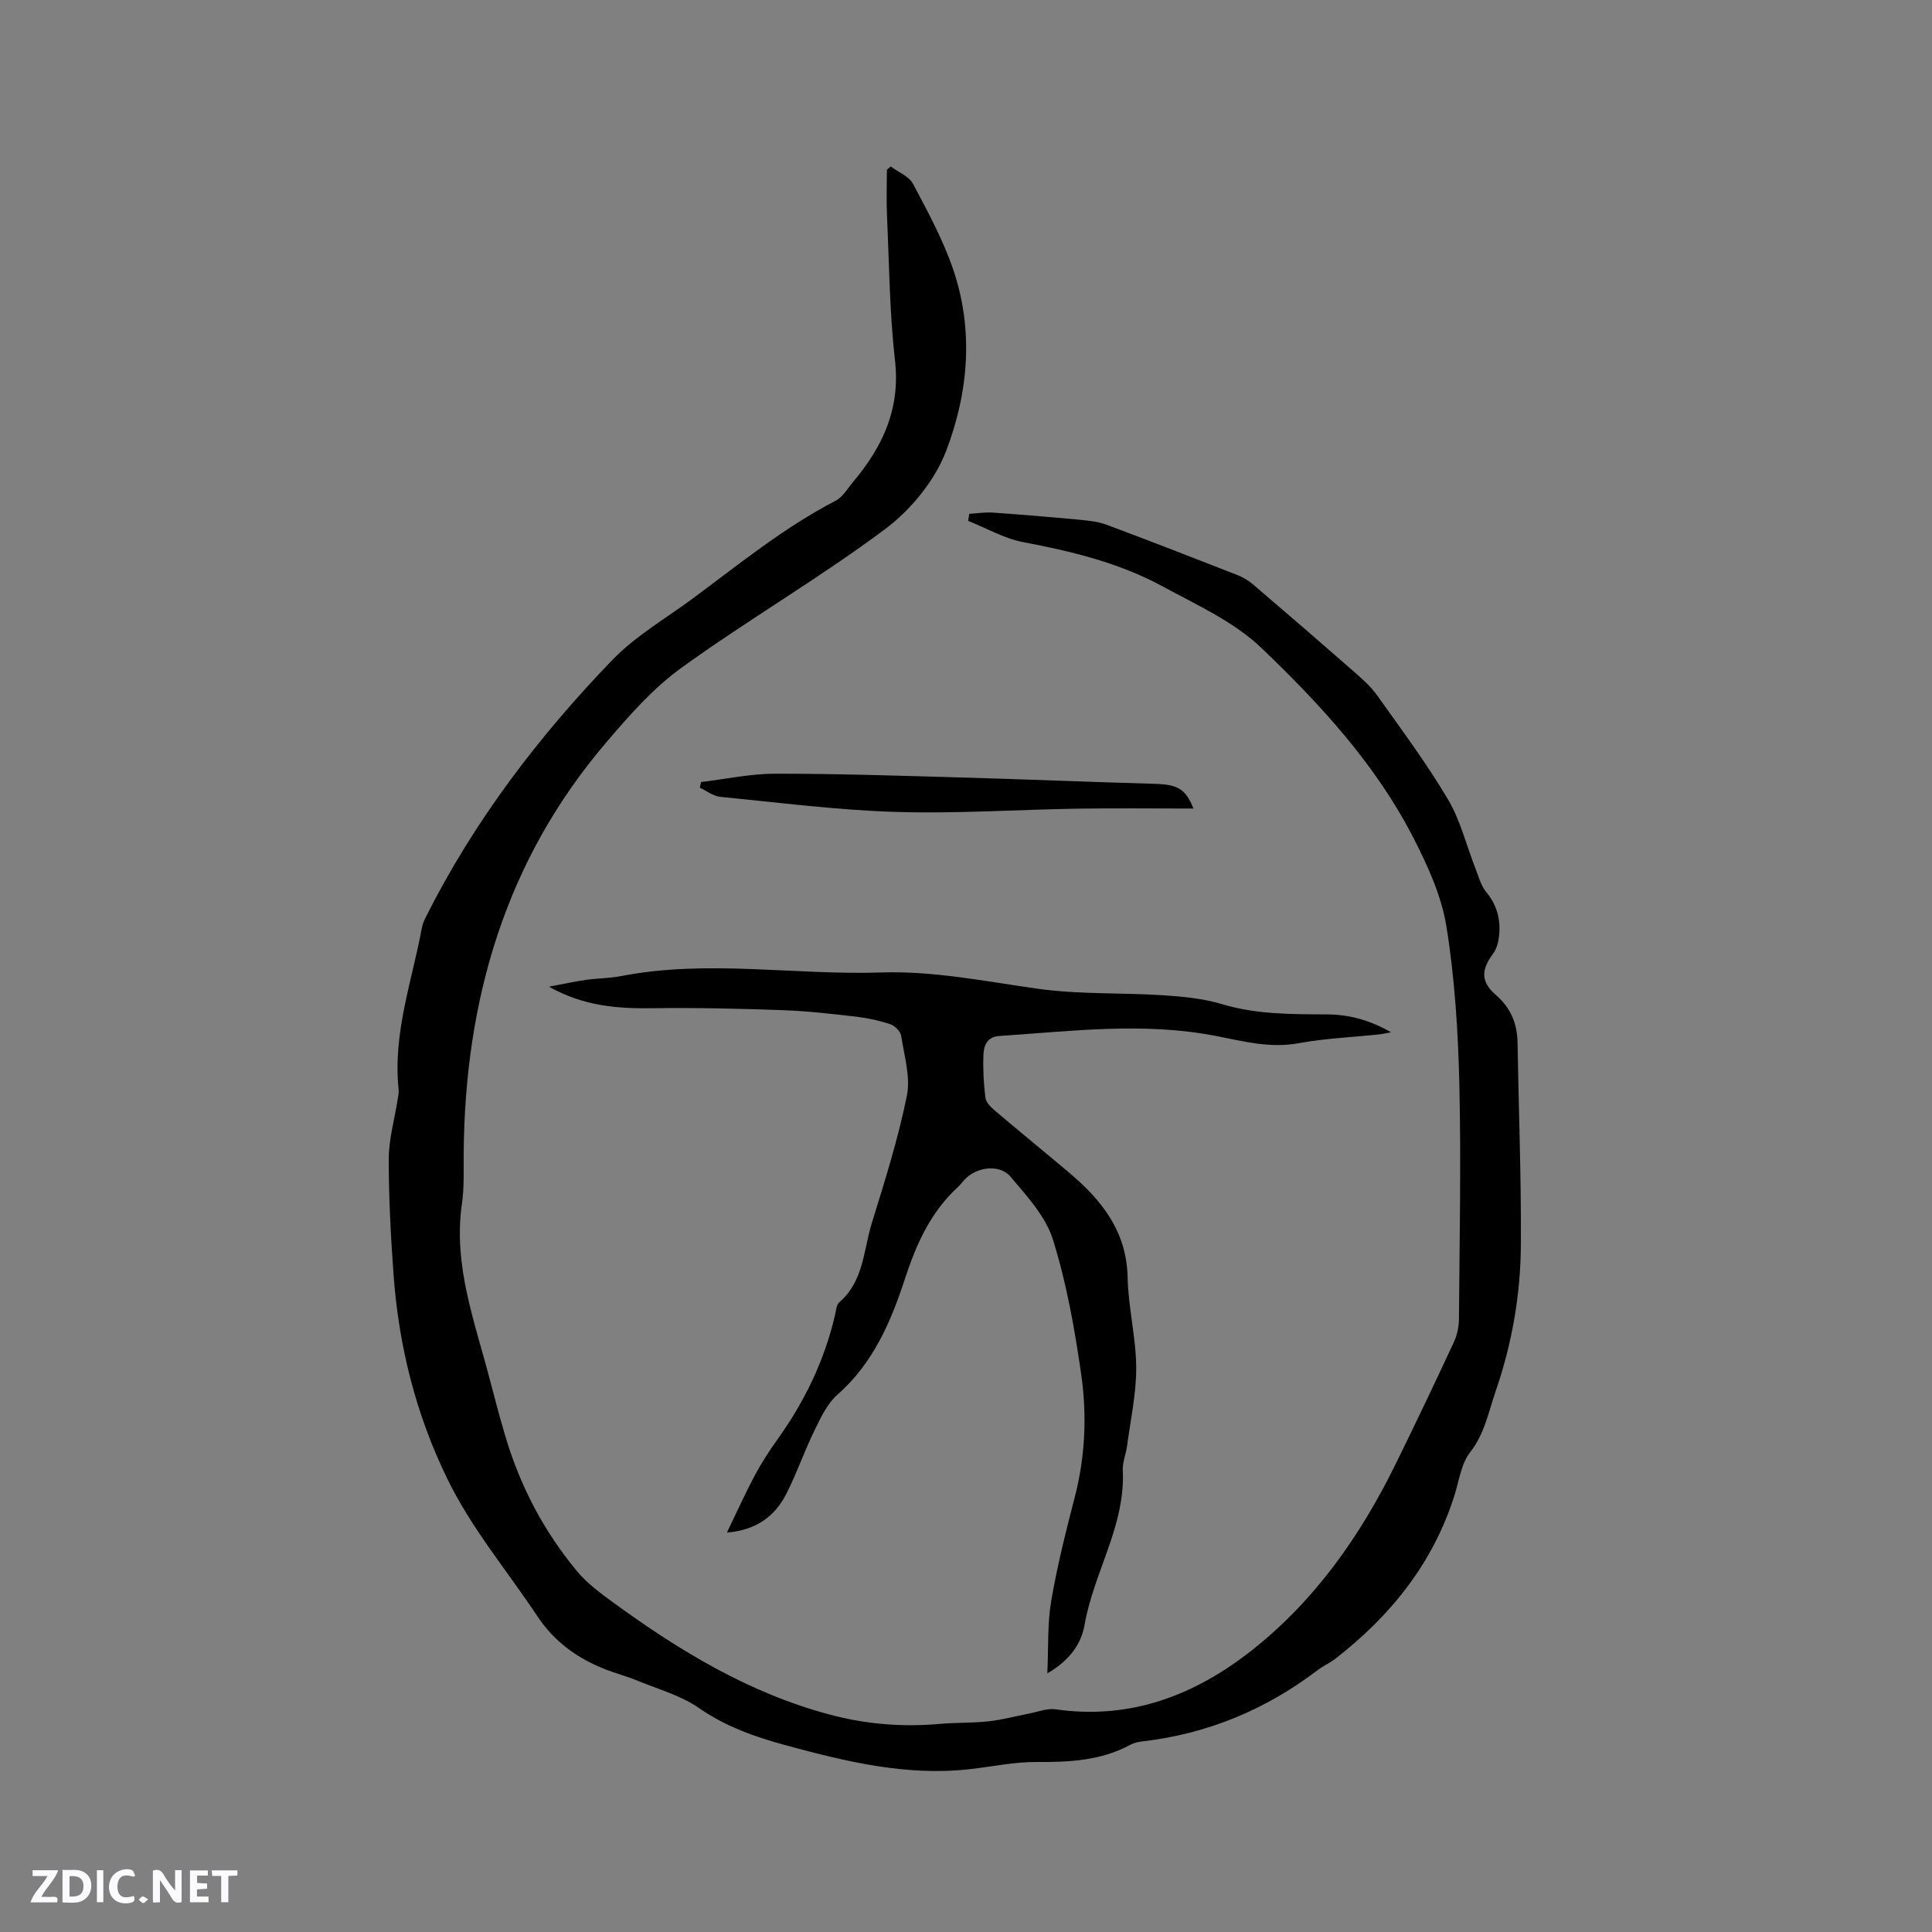 <svg enable-background="new 0 0 400 400" viewBox="0 0 400 400" xmlns="http://www.w3.org/2000/svg"><rect x="0" y="0" width="400" height="400" fill="#808080" stroke="none"/><g fill="#fbfafc"><path d="m37.59 393.81c-.92.31-1.52.05-2-.78-.7-1.2-1.52-2.34-2.47-3.78v4.59c-.55.03-.95.05-1.41.07-.03-.37-.06-.64-.06-.91 0-1.91 0-3.81 0-5.7 1.13-.41 1.77-.03 2.29.91.62 1.11 1.38 2.14 2.31 3.19v-4.2h1.35v6.61z"/><path d="m12.94 393.88v-6.75c1.9.19 3.93-.54 5.37 1.29.8 1.01.78 2.88.03 3.97-1.37 1.97-3.4 1.51-5.4 1.49m1.45-1.22c2.04.12 2.92-.58 2.89-2.21-.03-1.51-.98-2.19-2.89-2z"/><path d="m11.81 393.87h-5.49c.68-2.18 2.47-3.48 3.51-5.45h-3.08v-1.21h5.29c-.71 2.13-2.44 3.48-3.47 5.51.86 0 1.63.04 2.39-.01.79-.05 1.14.21.85 1.16"/><path d="m39.33 393.86v-6.61h3.7v1.07h-2.22v1.52c.68.04 1.34.09 2.07.13v1.07c-.72.05-1.38.09-2.1.14v1.48h2.4v1.19h-3.85z"/><path d="m27.71 388.56c-1.15-.3-2.46-.61-3.1.64-.37.73-.41 1.93-.06 2.67.63 1.35 1.99.93 3.17.68.35.94-.01 1.32-.93 1.46-1.62.25-3.05-.27-3.76-1.48-.73-1.24-.6-3.03.31-4.17.88-1.11 2.71-1.7 4-1.16.32.13.44.74.65 1.12-.1.08-.19.16-.28.24"/><path d="m49.15 387.24v1.07c-.59.02-1.17.05-1.87.08v5.44h-1.48v-5.44h-1.85c-.05-.4-.08-.73-.13-1.15z"/><path d="m20.06 387.21h1.33v6.62h-1.33z"/><path d="m30.68 393.25c-.49.38-.8.79-1.05.76-.32-.05-.6-.45-.9-.7.26-.24.51-.64.8-.67.29-.04.62.3 1.15.61"/></g><path d="m200.66 106.38c1.65-.09 3.3-.36 4.93-.25 5.99.42 11.98.92 17.96 1.48 1.87.18 3.81.38 5.55 1.03 9.02 3.37 18 6.86 26.97 10.37 1.15.45 2.3 1.09 3.24 1.89 6.93 5.91 13.83 11.87 20.68 17.87 1.82 1.6 3.72 3.22 5.11 5.17 5.04 7.07 10.24 14.08 14.67 21.53 2.6 4.38 3.83 9.56 5.72 14.37.65 1.66 1.12 3.53 2.22 4.85 2.35 2.84 3.07 5.98 2.61 9.46-.15 1.17-.55 2.45-1.24 3.37-2.51 3.37-2.44 5.82.65 8.5 3 2.6 4.39 5.84 4.46 9.78.23 13.99.78 27.99.69 41.98-.07 10.28-1.83 20.4-5.2 30.19-1.5 4.35-2.29 8.86-5.32 12.73-1.84 2.35-2.27 5.85-3.22 8.87-4.42 14.05-13.19 24.92-24.64 33.83-1.17.91-2.56 1.52-3.74 2.41-10.75 8.19-22.8 13.17-36.25 14.73-.83.1-1.71.28-2.43.67-6.09 3.31-12.64 3.64-19.4 3.59-4.61-.04-9.22.96-13.84 1.48-13.14 1.5-25.69-1.56-38.19-4.95-6.33-1.72-12.39-3.85-17.94-7.7-3.82-2.65-8.6-3.95-12.98-5.76-2.05-.85-4.22-1.4-6.29-2.21-5.83-2.28-10.61-5.66-14.22-11.09-6.26-9.43-13.6-18.11-18.61-28.4-6.55-13.44-10.08-27.61-11.14-42.43-.57-7.93-1-15.89-.98-23.83.01-4.06 1.18-8.11 1.82-12.16.11-.73.3-1.49.22-2.21-1.23-11.57 2.77-22.38 4.82-33.47.15-.82.52-1.61.89-2.36 9.96-19.77 23.24-37.21 38.53-53.06 4.8-4.97 11.02-8.57 16.65-12.73 9.62-7.12 18.9-14.71 29.61-20.26 1.47-.76 2.45-2.53 3.59-3.88 6.11-7.26 9.82-15.12 8.68-25.12-1.13-9.96-1.2-20.04-1.66-30.07-.14-3.14-.02-6.3-.02-9.44.27-.23.53-.45.8-.68 1.57 1.18 3.77 2.02 4.61 3.59 3.04 5.73 6.18 11.51 8.28 17.62 4.34 12.63 3.2 25.62-1.43 37.71-2.37 6.18-7.35 12.22-12.71 16.22-13.58 10.12-28.29 18.7-42.04 28.61-5.91 4.26-10.92 9.97-15.69 15.58-20.84 24.44-29.19 53.31-29.44 84.95-.03 3.5.13 7.04-.36 10.48-1.85 12.76 2.67 24.45 5.77 36.39 1.01 3.89 2.05 7.78 3.19 11.64 3.06 10.39 8.01 19.82 14.93 28.12 2.07 2.48 4.8 4.48 7.43 6.4 13.76 10.04 28.22 18.79 44.88 23.22 7.43 1.98 14.99 2.6 22.67 1.92 3.37-.3 6.79-.17 10.15-.54 2.8-.3 5.55-1.06 8.33-1.59 1.84-.35 3.76-1.15 5.53-.9 15.54 2.25 28.93-2.93 40.77-12.3 13.02-10.3 22.38-23.65 29.66-38.47 4.11-8.36 8.12-16.77 12.05-25.22.69-1.48 1.05-3.24 1.06-4.87.12-16.22.46-32.46.08-48.67-.26-10.89-.95-21.85-2.68-32.58-1.02-6.33-3.88-12.56-6.85-18.35-7.78-15.18-19.3-27.66-31.46-39.29-5.67-5.42-13.34-8.88-20.39-12.71-9.01-4.9-18.89-7.29-28.93-9.19-3.93-.75-7.59-2.89-11.37-4.4.06-.5.13-.98.2-1.46z" fill="#010000"/><path d="m216.84 346.45c.25-5.48 0-10.31.8-14.97 1.23-7.2 3.01-14.32 4.85-21.4 2.2-8.45 2.58-17.05 1.36-25.55-1.35-9.39-3.03-18.85-5.85-27.88-1.5-4.8-5.39-9.01-8.77-13.02-2.3-2.73-7.17-2.02-9.58.66-.42.47-.81.99-1.27 1.42-5.7 5.23-8.64 11.77-11.05 19.13-2.85 8.74-6.55 17.41-13.89 23.85-2.1 1.84-3.45 4.68-4.72 7.27-2.14 4.37-3.73 9.01-5.93 13.34-2.39 4.7-6.3 7.51-12.29 8 2.04-4.21 3.76-8.05 5.73-11.76 1.39-2.61 3.01-5.12 4.74-7.53 5.61-7.83 9.73-16.33 11.91-25.74.21-.92.29-2.14.91-2.67 5.06-4.34 4.97-10.78 6.72-16.41 2.69-8.68 5.43-17.4 7.24-26.28.8-3.92-.54-8.31-1.17-12.45-.14-.92-1.29-2.08-2.22-2.39-2.27-.77-4.66-1.29-7.05-1.57-5.02-.58-10.05-1.17-15.09-1.35-8.97-.32-17.96-.54-26.93-.41-7.28.1-14.33-.35-21.63-4.46 3.08-.57 5.36-1.08 7.67-1.41 2.41-.34 4.88-.32 7.26-.78 17.9-3.49 35.88-.16 53.8-.75 11-.36 21.66 1.86 32.46 3.37 8.56 1.2 17.33.79 26 1.35 4.08.27 8.27.67 12.16 1.84 7.16 2.15 14.42 2.08 21.72 2.12 4.54.02 8.76 1.13 13.27 3.7-1.2.22-1.83.37-2.46.44-5.58.59-11.22.82-16.71 1.83-5.87 1.08-11.42-.4-16.94-1.48-15.04-2.95-29.99-1.02-44.98-.02-2.53.17-3.23 1.97-3.3 3.91-.11 2.95.04 5.94.41 8.87.12.97 1.13 1.97 1.97 2.68 5.09 4.32 10.27 8.54 15.37 12.84 6.74 5.69 11.9 12.14 12.1 21.67.13 6.23 1.74 12.43 1.78 18.65.03 5.43-1.18 10.87-1.9 16.3-.22 1.68-.96 3.35-.88 4.99.58 11.47-6.03 21.14-7.91 32.01-.7 4.07-3.27 7.48-7.71 10.04z" fill="#010000"/><path d="m247.08 167.4c-8.22 0-16.05-.1-23.87.02-12.6.2-25.21 1.07-37.79.68-12.13-.38-24.23-1.94-36.32-3.13-1.45-.14-2.81-1.24-4.21-1.89.09-.39.18-.78.26-1.17 5.08-.6 10.15-1.71 15.23-1.72 12.68-.02 25.36.4 38.03.76 13.54.38 27.07.95 40.6 1.33 4.73.14 6.45.97 8.07 5.12z" fill="#010000"/></svg>